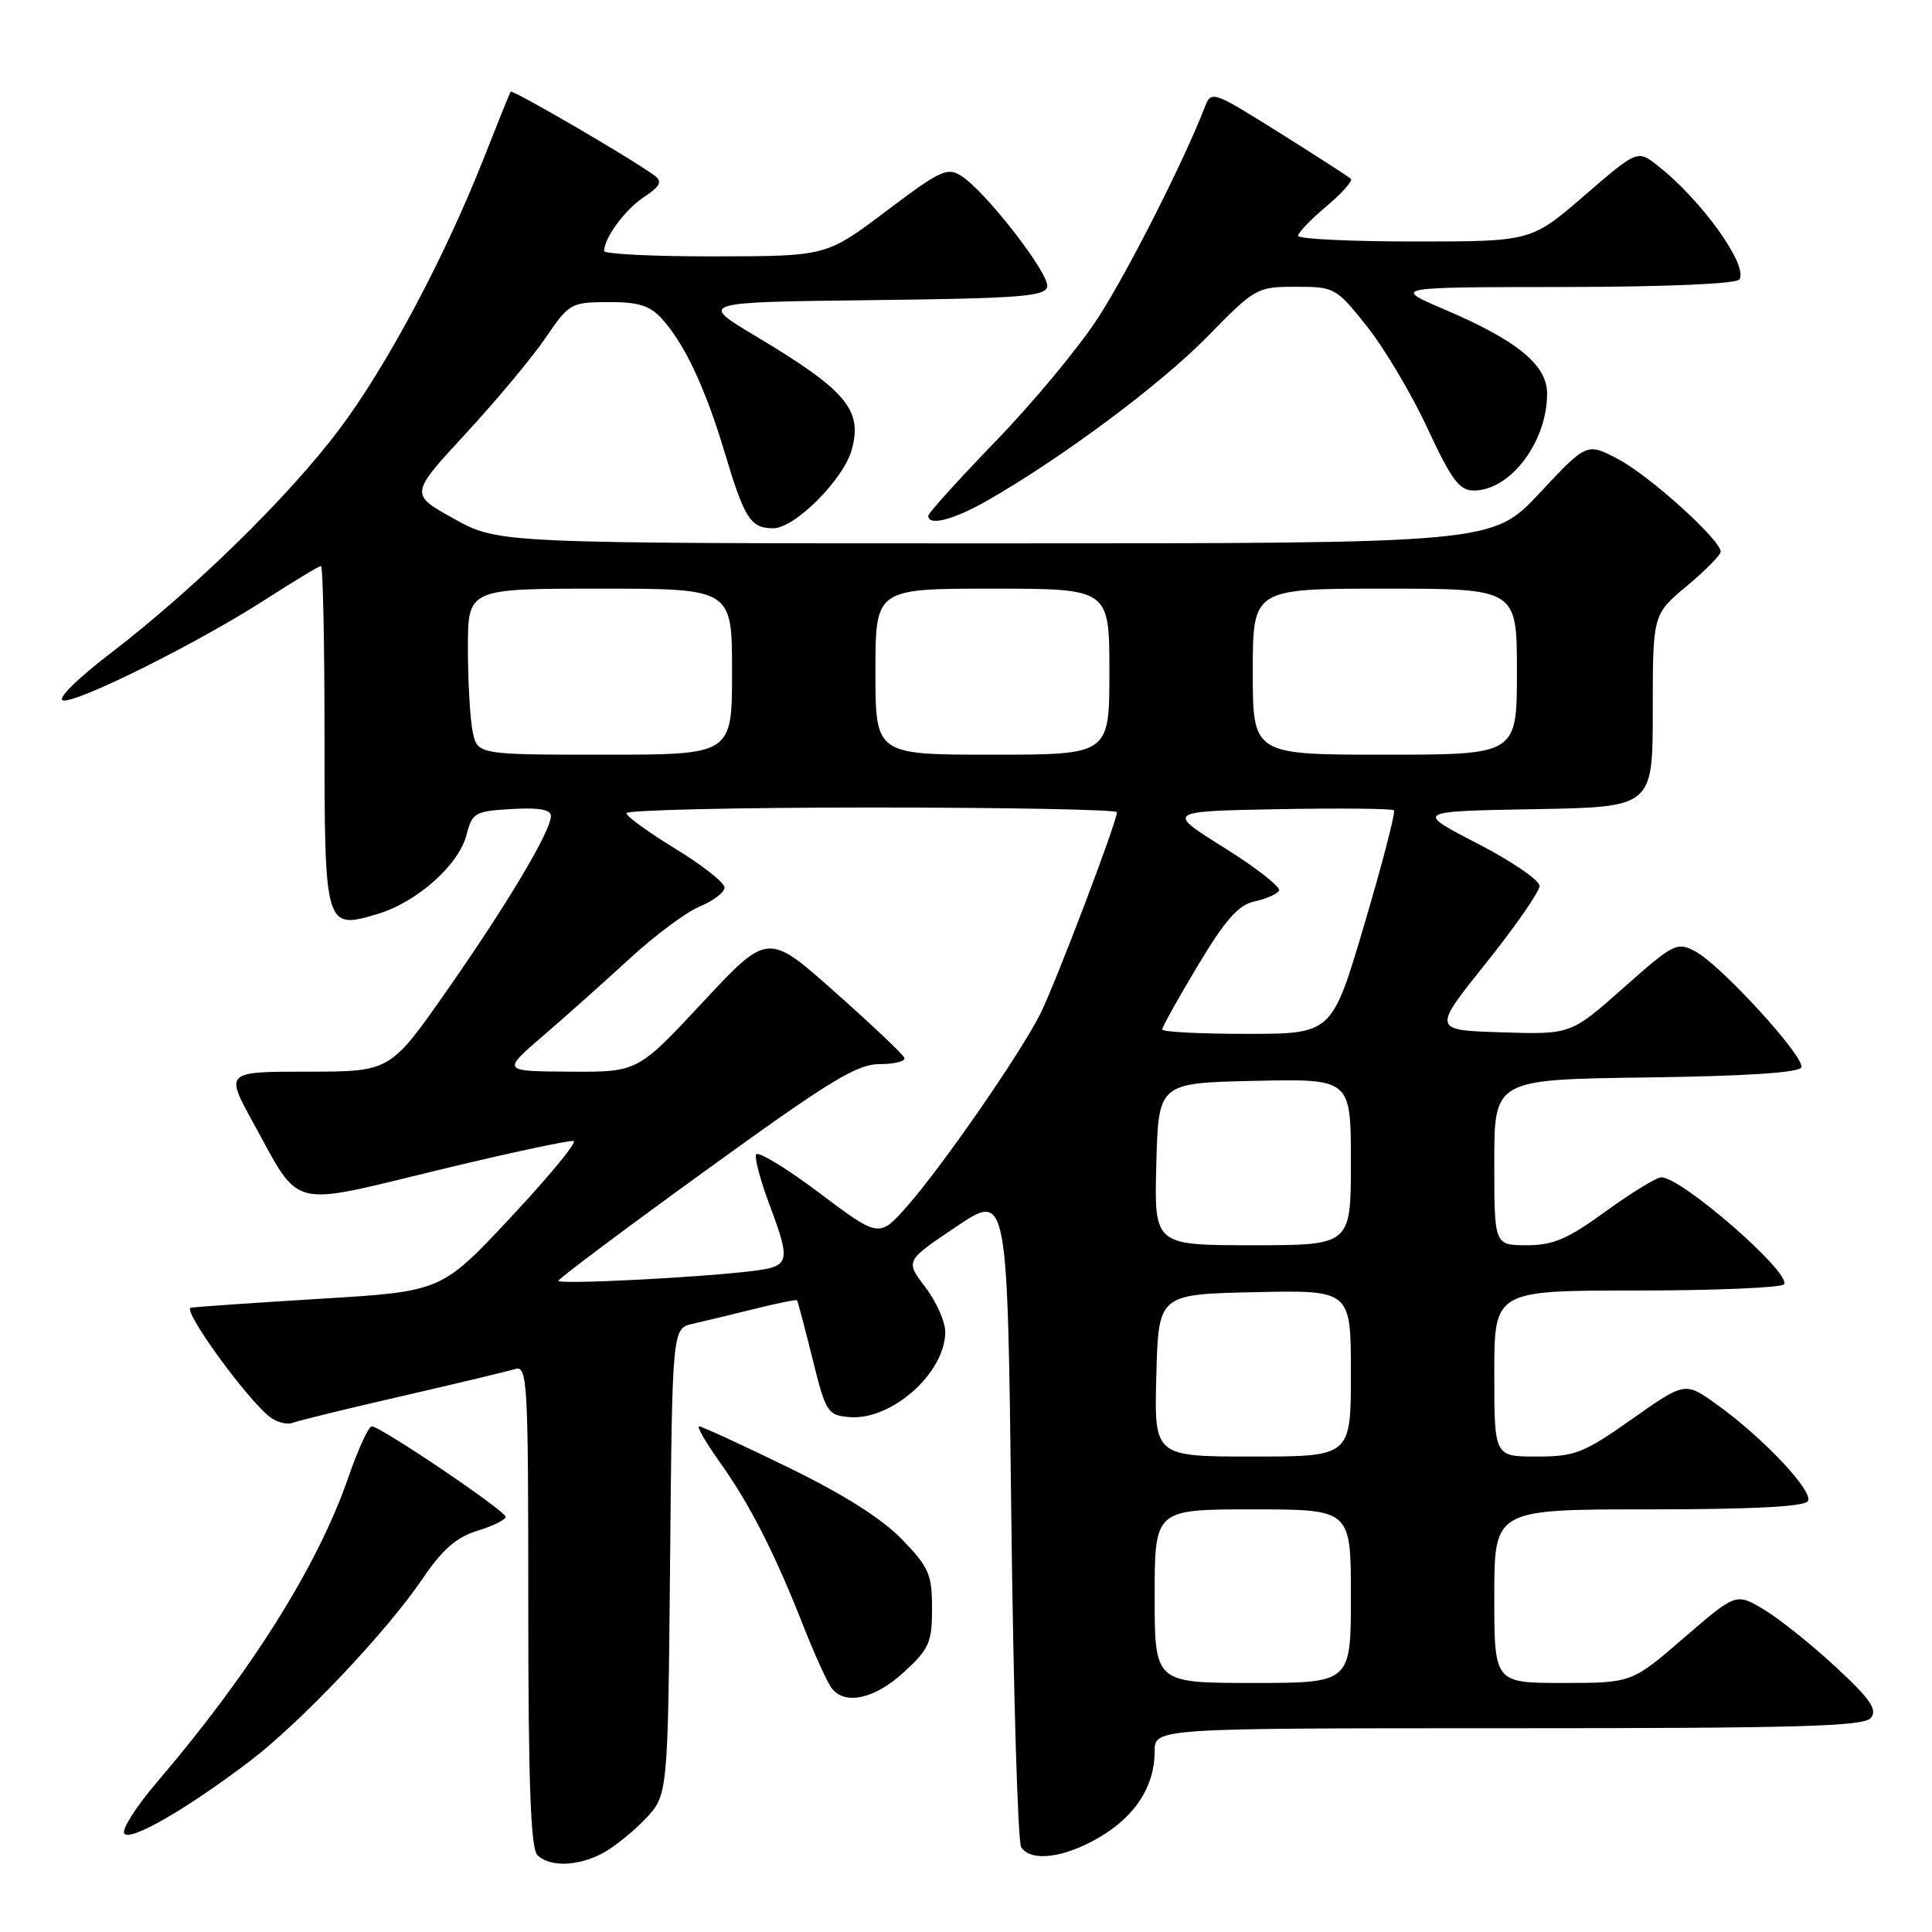 <?xml version="1.0" encoding="UTF-8" standalone="no"?>
<!DOCTYPE svg PUBLIC "-//W3C//DTD SVG 1.1//EN" "http://www.w3.org/Graphics/SVG/1.1/DTD/svg11.dtd" >
<svg xmlns="http://www.w3.org/2000/svg" xmlns:xlink="http://www.w3.org/1999/xlink" version="1.1" viewBox="0 0 256 256">
 <g >
 <path fill="currentColor"
d=" M 79.80 245.59 C 81.28 244.81 83.85 242.76 85.50 241.03 C 88.50 237.87 88.50 237.87 88.79 206.94 C 89.08 176.02 89.08 176.02 91.79 175.41 C 93.28 175.07 96.96 174.18 99.96 173.44 C 102.96 172.69 105.50 172.18 105.61 172.29 C 105.71 172.41 106.63 175.88 107.65 180.00 C 109.41 187.13 109.65 187.51 112.50 187.77 C 118.08 188.28 125.25 181.94 125.25 176.49 C 125.25 175.13 124.06 172.45 122.60 170.54 C 119.95 167.07 119.95 167.07 126.73 162.53 C 133.50 157.98 133.50 157.98 134.00 200.74 C 134.28 224.26 134.86 244.06 135.31 244.75 C 136.60 246.75 140.98 246.20 145.66 243.46 C 150.45 240.65 153.00 236.69 153.00 232.05 C 153.00 229.00 153.00 229.00 199.88 229.00 C 238.43 229.00 246.96 228.76 247.90 227.63 C 248.80 226.53 247.83 225.13 243.16 220.80 C 239.92 217.81 235.64 214.40 233.65 213.22 C 230.02 211.08 230.02 211.08 223.11 217.04 C 216.21 223.00 216.21 223.00 207.10 223.00 C 198.00 223.00 198.00 223.00 198.00 211.50 C 198.00 200.00 198.00 200.00 218.44 200.00 C 232.15 200.00 239.10 199.64 239.56 198.91 C 240.34 197.64 233.62 190.50 227.50 186.11 C 223.28 183.08 223.28 183.08 216.24 188.04 C 209.82 192.56 208.69 193.00 203.60 193.00 C 198.00 193.00 198.00 193.00 198.00 182.00 C 198.00 171.00 198.00 171.00 216.94 171.00 C 227.36 171.00 236.11 170.62 236.40 170.17 C 237.34 168.64 222.83 156.00 220.14 156.00 C 219.50 156.00 216.19 158.03 212.78 160.50 C 207.73 164.18 205.81 165.00 202.30 165.00 C 198.00 165.00 198.00 165.00 198.00 154.02 C 198.00 143.04 198.00 143.04 218.17 142.77 C 231.46 142.59 238.46 142.13 238.69 141.42 C 239.15 140.04 228.06 127.91 224.68 126.09 C 222.20 124.77 221.81 124.96 215.12 130.89 C 208.15 137.08 208.15 137.08 198.97 136.79 C 189.79 136.50 189.79 136.50 196.90 127.62 C 200.80 122.74 204.00 118.14 204.00 117.39 C 204.00 116.64 200.29 114.10 195.75 111.76 C 187.50 107.50 187.50 107.50 203.25 107.22 C 219.00 106.95 219.00 106.95 219.00 94.19 C 219.00 81.42 219.00 81.42 223.50 77.66 C 225.98 75.59 228.00 73.54 228.00 73.10 C 228.00 71.55 218.62 63.07 214.47 60.87 C 210.26 58.64 210.26 58.64 204.02 65.32 C 197.77 72.00 197.77 72.00 131.90 72.00 C 66.03 72.00 66.03 72.00 60.16 68.74 C 54.29 65.49 54.29 65.49 61.68 57.49 C 65.74 53.10 70.52 47.37 72.28 44.78 C 75.40 40.20 75.65 40.05 80.58 40.03 C 84.58 40.01 86.09 40.47 87.71 42.25 C 90.69 45.50 93.48 51.45 96.04 60.01 C 98.65 68.73 99.46 70.00 102.46 70.00 C 105.32 70.00 111.80 63.51 112.87 59.56 C 114.31 54.28 112.13 51.71 100.05 44.49 C 92.61 40.04 92.61 40.04 115.54 39.77 C 135.09 39.54 138.52 39.28 138.76 37.99 C 139.09 36.31 130.70 25.48 127.43 23.34 C 125.54 22.11 124.65 22.52 117.43 27.97 C 109.50 33.95 109.50 33.95 94.75 33.97 C 86.64 33.99 80.02 33.66 80.04 33.25 C 80.12 31.42 82.86 27.73 85.36 26.09 C 87.46 24.71 87.78 24.08 86.79 23.31 C 84.28 21.37 67.87 11.80 67.66 12.15 C 67.54 12.34 65.93 16.32 64.09 21.00 C 58.89 34.18 51.18 48.64 44.91 56.95 C 38.24 65.82 25.71 78.07 14.70 86.52 C 10.19 89.97 7.51 92.63 8.36 92.81 C 10.20 93.19 26.35 85.14 35.28 79.37 C 39.01 76.97 42.27 75.00 42.53 75.00 C 42.79 75.00 43.00 85.07 43.00 97.38 C 43.00 123.00 43.06 123.20 50.05 121.10 C 55.24 119.55 60.78 114.62 61.81 110.65 C 62.57 107.68 62.92 107.48 67.81 107.20 C 71.40 106.99 73.00 107.27 73.00 108.12 C 73.00 110.11 67.25 119.76 59.22 131.25 C 51.70 142.00 51.70 142.00 40.77 142.00 C 29.83 142.00 29.83 142.00 33.54 148.75 C 39.92 160.36 38.07 159.88 57.99 155.06 C 67.45 152.77 75.57 151.03 76.02 151.20 C 76.48 151.36 72.72 155.91 67.67 161.31 C 58.50 171.12 58.50 171.12 42.50 172.09 C 33.70 172.63 25.96 173.16 25.29 173.28 C 24.07 173.50 32.69 185.40 35.78 187.77 C 36.69 188.47 38.05 188.81 38.79 188.53 C 39.53 188.24 46.07 186.64 53.32 184.98 C 60.57 183.31 67.29 181.70 68.25 181.41 C 69.89 180.90 70.00 182.84 70.00 212.73 C 70.00 236.19 70.32 244.92 71.20 245.80 C 72.81 247.41 76.49 247.32 79.80 245.59 Z  M 33.09 233.37 C 39.85 228.24 51.30 216.14 56.04 209.12 C 58.61 205.33 60.47 203.70 63.25 202.84 C 65.31 202.21 67.00 201.37 67.00 200.99 C 67.00 200.20 50.42 189.00 49.26 189.00 C 48.84 189.00 47.44 192.04 46.16 195.75 C 42.11 207.48 33.28 221.54 20.74 236.22 C 18.05 239.37 16.13 242.39 16.46 242.94 C 17.17 244.08 24.71 239.74 33.09 233.37 Z  M 119.76 221.58 C 123.13 218.49 123.50 217.65 123.50 213.13 C 123.50 208.61 123.09 207.67 119.50 203.96 C 116.87 201.23 111.71 197.97 104.39 194.41 C 98.28 191.43 92.99 189.00 92.64 189.00 C 92.29 189.00 93.52 191.14 95.38 193.75 C 99.36 199.33 102.67 205.82 106.47 215.50 C 107.99 219.35 109.68 223.06 110.24 223.75 C 112.03 225.98 115.93 225.09 119.76 221.58 Z  M 130.82 66.33 C 140.74 60.66 153.77 50.95 159.98 44.61 C 166.33 38.12 166.56 38.00 171.71 38.00 C 176.84 38.00 177.04 38.11 181.13 43.25 C 183.43 46.14 187.04 52.21 189.15 56.75 C 192.31 63.56 193.38 65.00 195.27 65.00 C 200.13 65.00 205.00 58.57 205.00 52.15 C 205.00 48.35 201.02 45.10 191.32 40.97 C 184.50 38.05 184.50 38.05 207.19 38.03 C 220.89 38.01 230.12 37.61 230.49 37.02 C 231.65 35.14 225.46 26.51 219.68 21.97 C 216.98 19.84 216.98 19.84 209.93 25.92 C 202.89 32.00 202.89 32.00 187.44 32.00 C 178.95 32.00 172.00 31.66 172.00 31.25 C 172.00 30.84 173.69 29.08 175.75 27.34 C 177.81 25.61 179.28 23.97 179.00 23.70 C 178.72 23.43 174.45 20.67 169.50 17.57 C 160.62 12.01 160.50 11.97 159.63 14.22 C 156.89 21.31 149.45 36.01 145.50 42.11 C 143.00 45.98 136.91 53.32 131.97 58.42 C 127.04 63.52 123.00 67.99 123.00 68.35 C 123.00 69.75 126.35 68.88 130.82 66.33 Z  M 153.00 211.50 C 153.00 200.00 153.00 200.00 166.00 200.00 C 179.00 200.00 179.00 200.00 179.00 211.50 C 179.00 223.00 179.00 223.00 166.00 223.00 C 153.00 223.00 153.00 223.00 153.00 211.50 Z  M 153.22 182.25 C 153.50 171.50 153.50 171.50 166.25 171.22 C 179.00 170.94 179.00 170.94 179.00 181.97 C 179.00 193.00 179.00 193.00 165.97 193.00 C 152.93 193.00 152.93 193.00 153.22 182.25 Z  M 74.00 169.71 C 74.00 169.44 82.77 162.87 93.49 155.11 C 109.95 143.19 113.53 141.00 116.57 141.00 C 118.55 141.00 120.02 140.62 119.83 140.16 C 119.65 139.70 115.51 135.78 110.62 131.44 C 101.75 123.55 101.75 123.55 93.12 132.80 C 84.50 142.06 84.50 142.06 75.50 142.00 C 66.50 141.95 66.50 141.95 71.99 137.23 C 75.01 134.63 80.19 130.01 83.49 126.97 C 86.80 123.93 90.96 120.83 92.75 120.10 C 94.54 119.36 96.00 118.24 96.00 117.60 C 96.00 116.96 93.08 114.65 89.50 112.47 C 85.93 110.29 83.00 108.16 83.00 107.75 C 83.00 107.34 97.62 107.00 115.50 107.00 C 133.38 107.00 148.00 107.28 148.00 107.62 C 148.00 108.92 139.79 130.49 137.81 134.41 C 135.08 139.78 124.98 154.37 120.25 159.77 C 116.50 164.04 116.50 164.04 108.50 158.02 C 104.10 154.71 100.35 152.45 100.17 152.99 C 99.99 153.53 100.78 156.47 101.92 159.52 C 104.82 167.27 104.69 167.79 99.75 168.41 C 92.73 169.28 74.00 170.23 74.00 169.71 Z  M 153.22 154.25 C 153.50 143.50 153.50 143.50 166.25 143.22 C 179.00 142.94 179.00 142.94 179.00 153.97 C 179.00 165.00 179.00 165.00 165.97 165.00 C 152.93 165.00 152.93 165.00 153.22 154.25 Z  M 154.00 136.41 C 154.00 136.08 156.12 132.27 158.72 127.94 C 162.36 121.87 164.08 119.92 166.21 119.45 C 167.73 119.12 169.21 118.48 169.48 118.02 C 169.76 117.57 166.51 115.02 162.25 112.35 C 154.50 107.50 154.50 107.50 169.39 107.22 C 177.58 107.07 184.47 107.14 184.70 107.37 C 184.94 107.60 183.19 114.36 180.81 122.39 C 176.50 136.99 176.50 136.99 165.25 136.99 C 159.06 137.00 154.00 136.73 154.00 136.41 Z  M 62.62 96.88 C 62.28 95.16 62.00 90.21 62.00 85.88 C 62.00 78.00 62.00 78.00 79.50 78.00 C 97.00 78.00 97.00 78.00 97.00 89.00 C 97.00 100.00 97.00 100.00 80.12 100.00 C 63.25 100.00 63.25 100.00 62.62 96.88 Z  M 116.00 89.00 C 116.00 78.00 116.00 78.00 131.50 78.00 C 147.00 78.00 147.00 78.00 147.00 89.00 C 147.00 100.00 147.00 100.00 131.50 100.00 C 116.00 100.00 116.00 100.00 116.00 89.00 Z  M 166.00 89.00 C 166.00 78.00 166.00 78.00 183.50 78.00 C 201.00 78.00 201.00 78.00 201.00 89.00 C 201.00 100.00 201.00 100.00 183.50 100.00 C 166.00 100.00 166.00 100.00 166.00 89.00 Z "/>
</g>
</svg>